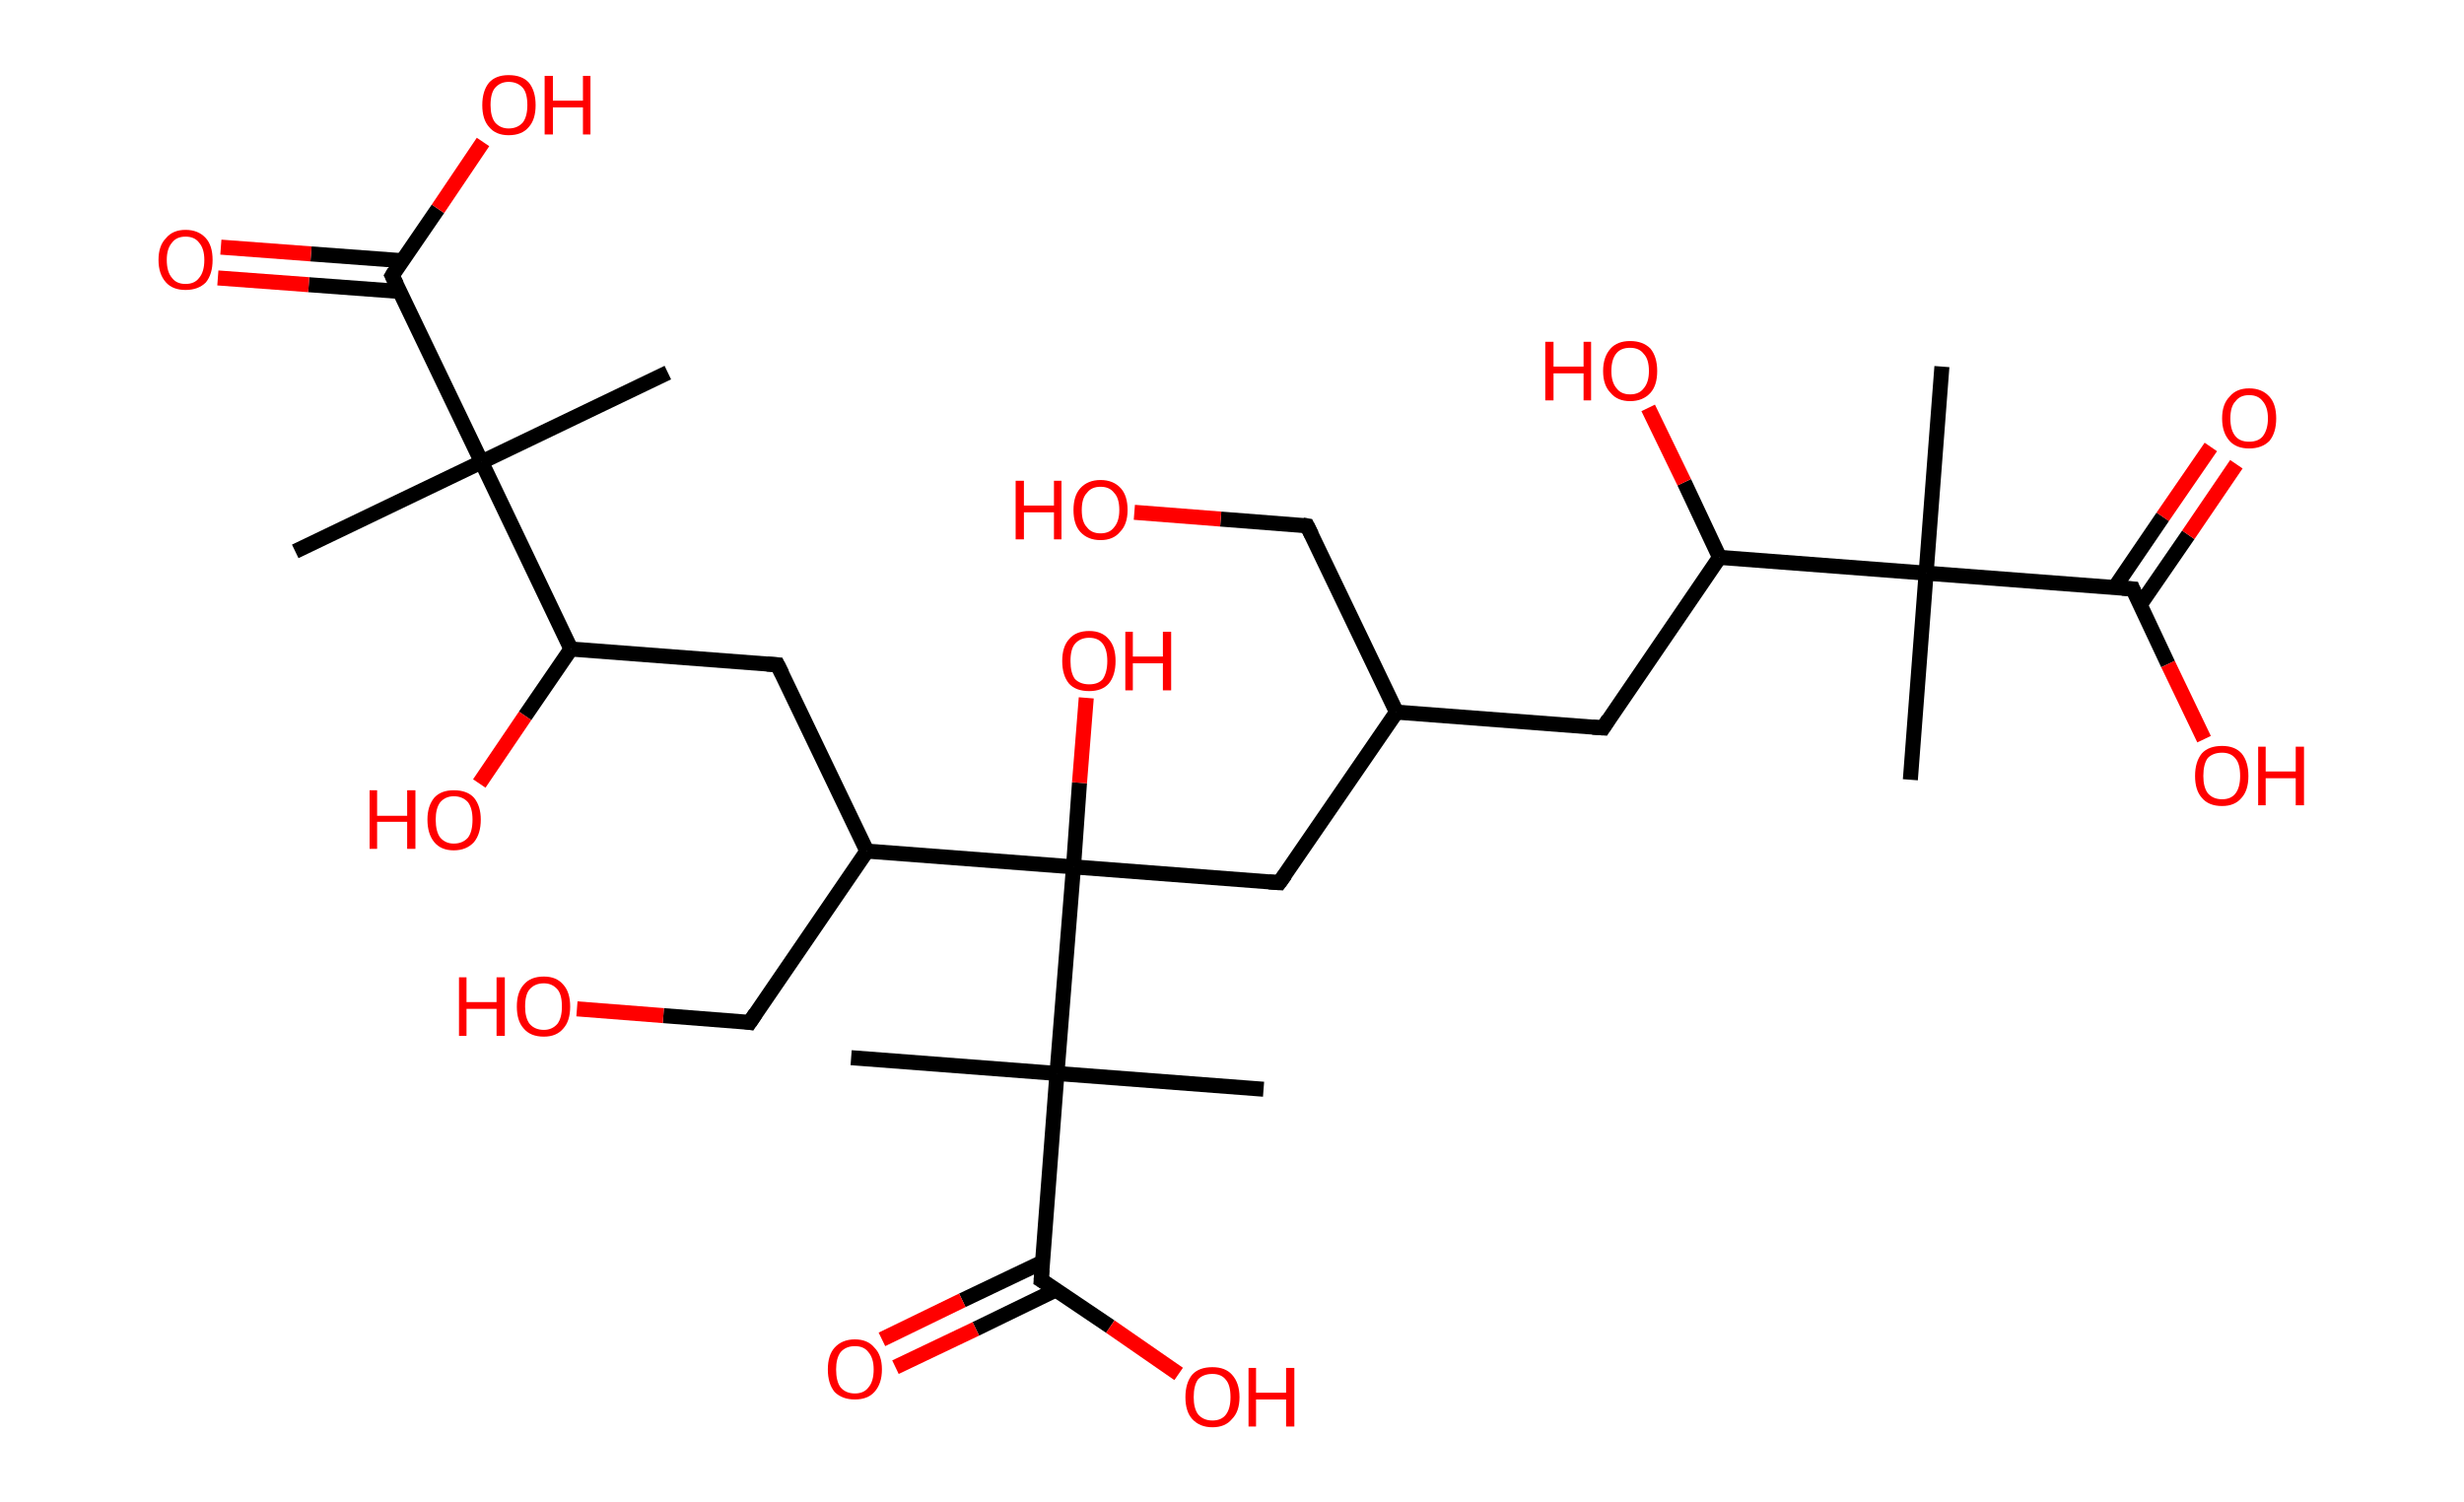 <?xml version='1.0' encoding='ASCII' standalone='yes'?>
<svg xmlns="http://www.w3.org/2000/svg" xmlns:rdkit="http://www.rdkit.org/xml" xmlns:xlink="http://www.w3.org/1999/xlink" version="1.1" baseProfile="full" xml:space="preserve" width="328px" height="200px" viewBox="0 0 328 200">
<!-- END OF HEADER -->
<rect style="opacity:1.0;fill:#FFFFFF;stroke:none" width="328.0" height="200.0" x="0.0" y="0.0"> </rect>
<path class="bond-0 atom-0 atom-1" d="M 258.5,48.8 L 256.4,76.3" style="fill:none;fill-rule:evenodd;stroke:#000000;stroke-width:2.0px;stroke-linecap:butt;stroke-linejoin:miter;stroke-opacity:1"/>
<path class="bond-1 atom-1 atom-2" d="M 256.4,76.3 L 254.3,103.8" style="fill:none;fill-rule:evenodd;stroke:#000000;stroke-width:2.0px;stroke-linecap:butt;stroke-linejoin:miter;stroke-opacity:1"/>
<path class="bond-2 atom-1 atom-3" d="M 256.4,76.3 L 283.9,78.4" style="fill:none;fill-rule:evenodd;stroke:#000000;stroke-width:2.0px;stroke-linecap:butt;stroke-linejoin:miter;stroke-opacity:1"/>
<path class="bond-3 atom-3 atom-4" d="M 284.9,80.5 L 291.3,71.2" style="fill:none;fill-rule:evenodd;stroke:#000000;stroke-width:2.0px;stroke-linecap:butt;stroke-linejoin:miter;stroke-opacity:1"/>
<path class="bond-3 atom-3 atom-4" d="M 291.3,71.2 L 297.7,61.8" style="fill:none;fill-rule:evenodd;stroke:#FF0000;stroke-width:2.0px;stroke-linecap:butt;stroke-linejoin:miter;stroke-opacity:1"/>
<path class="bond-3 atom-3 atom-4" d="M 281.5,78.2 L 287.9,68.8" style="fill:none;fill-rule:evenodd;stroke:#000000;stroke-width:2.0px;stroke-linecap:butt;stroke-linejoin:miter;stroke-opacity:1"/>
<path class="bond-3 atom-3 atom-4" d="M 287.9,68.8 L 294.3,59.5" style="fill:none;fill-rule:evenodd;stroke:#FF0000;stroke-width:2.0px;stroke-linecap:butt;stroke-linejoin:miter;stroke-opacity:1"/>
<path class="bond-4 atom-3 atom-5" d="M 283.9,78.4 L 288.6,88.4" style="fill:none;fill-rule:evenodd;stroke:#000000;stroke-width:2.0px;stroke-linecap:butt;stroke-linejoin:miter;stroke-opacity:1"/>
<path class="bond-4 atom-3 atom-5" d="M 288.6,88.4 L 293.4,98.4" style="fill:none;fill-rule:evenodd;stroke:#FF0000;stroke-width:2.0px;stroke-linecap:butt;stroke-linejoin:miter;stroke-opacity:1"/>
<path class="bond-5 atom-1 atom-6" d="M 256.4,76.3 L 228.9,74.2" style="fill:none;fill-rule:evenodd;stroke:#000000;stroke-width:2.0px;stroke-linecap:butt;stroke-linejoin:miter;stroke-opacity:1"/>
<path class="bond-6 atom-6 atom-7" d="M 228.9,74.2 L 224.2,64.2" style="fill:none;fill-rule:evenodd;stroke:#000000;stroke-width:2.0px;stroke-linecap:butt;stroke-linejoin:miter;stroke-opacity:1"/>
<path class="bond-6 atom-6 atom-7" d="M 224.2,64.2 L 219.4,54.3" style="fill:none;fill-rule:evenodd;stroke:#FF0000;stroke-width:2.0px;stroke-linecap:butt;stroke-linejoin:miter;stroke-opacity:1"/>
<path class="bond-7 atom-6 atom-8" d="M 228.9,74.2 L 213.4,96.9" style="fill:none;fill-rule:evenodd;stroke:#000000;stroke-width:2.0px;stroke-linecap:butt;stroke-linejoin:miter;stroke-opacity:1"/>
<path class="bond-8 atom-8 atom-9" d="M 213.4,96.9 L 185.9,94.8" style="fill:none;fill-rule:evenodd;stroke:#000000;stroke-width:2.0px;stroke-linecap:butt;stroke-linejoin:miter;stroke-opacity:1"/>
<path class="bond-9 atom-9 atom-10" d="M 185.9,94.8 L 174.0,70.0" style="fill:none;fill-rule:evenodd;stroke:#000000;stroke-width:2.0px;stroke-linecap:butt;stroke-linejoin:miter;stroke-opacity:1"/>
<path class="bond-10 atom-10 atom-11" d="M 174.0,70.0 L 162.5,69.1" style="fill:none;fill-rule:evenodd;stroke:#000000;stroke-width:2.0px;stroke-linecap:butt;stroke-linejoin:miter;stroke-opacity:1"/>
<path class="bond-10 atom-10 atom-11" d="M 162.5,69.1 L 151.0,68.2" style="fill:none;fill-rule:evenodd;stroke:#FF0000;stroke-width:2.0px;stroke-linecap:butt;stroke-linejoin:miter;stroke-opacity:1"/>
<path class="bond-11 atom-9 atom-12" d="M 185.9,94.8 L 170.3,117.5" style="fill:none;fill-rule:evenodd;stroke:#000000;stroke-width:2.0px;stroke-linecap:butt;stroke-linejoin:miter;stroke-opacity:1"/>
<path class="bond-12 atom-12 atom-13" d="M 170.3,117.5 L 142.9,115.4" style="fill:none;fill-rule:evenodd;stroke:#000000;stroke-width:2.0px;stroke-linecap:butt;stroke-linejoin:miter;stroke-opacity:1"/>
<path class="bond-13 atom-13 atom-14" d="M 142.9,115.4 L 143.7,104.2" style="fill:none;fill-rule:evenodd;stroke:#000000;stroke-width:2.0px;stroke-linecap:butt;stroke-linejoin:miter;stroke-opacity:1"/>
<path class="bond-13 atom-13 atom-14" d="M 143.7,104.2 L 144.6,92.9" style="fill:none;fill-rule:evenodd;stroke:#FF0000;stroke-width:2.0px;stroke-linecap:butt;stroke-linejoin:miter;stroke-opacity:1"/>
<path class="bond-14 atom-13 atom-15" d="M 142.9,115.4 L 115.4,113.3" style="fill:none;fill-rule:evenodd;stroke:#000000;stroke-width:2.0px;stroke-linecap:butt;stroke-linejoin:miter;stroke-opacity:1"/>
<path class="bond-15 atom-15 atom-16" d="M 115.4,113.3 L 99.8,136.1" style="fill:none;fill-rule:evenodd;stroke:#000000;stroke-width:2.0px;stroke-linecap:butt;stroke-linejoin:miter;stroke-opacity:1"/>
<path class="bond-16 atom-16 atom-17" d="M 99.8,136.1 L 88.3,135.2" style="fill:none;fill-rule:evenodd;stroke:#000000;stroke-width:2.0px;stroke-linecap:butt;stroke-linejoin:miter;stroke-opacity:1"/>
<path class="bond-16 atom-16 atom-17" d="M 88.3,135.2 L 76.8,134.3" style="fill:none;fill-rule:evenodd;stroke:#FF0000;stroke-width:2.0px;stroke-linecap:butt;stroke-linejoin:miter;stroke-opacity:1"/>
<path class="bond-17 atom-15 atom-18" d="M 115.4,113.3 L 103.5,88.5" style="fill:none;fill-rule:evenodd;stroke:#000000;stroke-width:2.0px;stroke-linecap:butt;stroke-linejoin:miter;stroke-opacity:1"/>
<path class="bond-18 atom-18 atom-19" d="M 103.5,88.5 L 76.0,86.4" style="fill:none;fill-rule:evenodd;stroke:#000000;stroke-width:2.0px;stroke-linecap:butt;stroke-linejoin:miter;stroke-opacity:1"/>
<path class="bond-19 atom-19 atom-20" d="M 76.0,86.4 L 69.9,95.3" style="fill:none;fill-rule:evenodd;stroke:#000000;stroke-width:2.0px;stroke-linecap:butt;stroke-linejoin:miter;stroke-opacity:1"/>
<path class="bond-19 atom-19 atom-20" d="M 69.9,95.3 L 63.8,104.3" style="fill:none;fill-rule:evenodd;stroke:#FF0000;stroke-width:2.0px;stroke-linecap:butt;stroke-linejoin:miter;stroke-opacity:1"/>
<path class="bond-20 atom-19 atom-21" d="M 76.0,86.4 L 64.1,61.5" style="fill:none;fill-rule:evenodd;stroke:#000000;stroke-width:2.0px;stroke-linecap:butt;stroke-linejoin:miter;stroke-opacity:1"/>
<path class="bond-21 atom-21 atom-22" d="M 64.1,61.5 L 88.9,49.6" style="fill:none;fill-rule:evenodd;stroke:#000000;stroke-width:2.0px;stroke-linecap:butt;stroke-linejoin:miter;stroke-opacity:1"/>
<path class="bond-22 atom-21 atom-23" d="M 64.1,61.5 L 39.3,73.4" style="fill:none;fill-rule:evenodd;stroke:#000000;stroke-width:2.0px;stroke-linecap:butt;stroke-linejoin:miter;stroke-opacity:1"/>
<path class="bond-23 atom-21 atom-24" d="M 64.1,61.5 L 52.2,36.7" style="fill:none;fill-rule:evenodd;stroke:#000000;stroke-width:2.0px;stroke-linecap:butt;stroke-linejoin:miter;stroke-opacity:1"/>
<path class="bond-24 atom-24 atom-25" d="M 53.5,34.7 L 41.4,33.8" style="fill:none;fill-rule:evenodd;stroke:#000000;stroke-width:2.0px;stroke-linecap:butt;stroke-linejoin:miter;stroke-opacity:1"/>
<path class="bond-24 atom-24 atom-25" d="M 41.4,33.8 L 29.4,32.9" style="fill:none;fill-rule:evenodd;stroke:#FF0000;stroke-width:2.0px;stroke-linecap:butt;stroke-linejoin:miter;stroke-opacity:1"/>
<path class="bond-24 atom-24 atom-25" d="M 53.2,38.8 L 41.1,37.9" style="fill:none;fill-rule:evenodd;stroke:#000000;stroke-width:2.0px;stroke-linecap:butt;stroke-linejoin:miter;stroke-opacity:1"/>
<path class="bond-24 atom-24 atom-25" d="M 41.1,37.9 L 29.0,37.0" style="fill:none;fill-rule:evenodd;stroke:#FF0000;stroke-width:2.0px;stroke-linecap:butt;stroke-linejoin:miter;stroke-opacity:1"/>
<path class="bond-25 atom-24 atom-26" d="M 52.2,36.7 L 58.3,27.8" style="fill:none;fill-rule:evenodd;stroke:#000000;stroke-width:2.0px;stroke-linecap:butt;stroke-linejoin:miter;stroke-opacity:1"/>
<path class="bond-25 atom-24 atom-26" d="M 58.3,27.8 L 64.3,18.9" style="fill:none;fill-rule:evenodd;stroke:#FF0000;stroke-width:2.0px;stroke-linecap:butt;stroke-linejoin:miter;stroke-opacity:1"/>
<path class="bond-26 atom-13 atom-27" d="M 142.9,115.4 L 140.7,142.9" style="fill:none;fill-rule:evenodd;stroke:#000000;stroke-width:2.0px;stroke-linecap:butt;stroke-linejoin:miter;stroke-opacity:1"/>
<path class="bond-27 atom-27 atom-28" d="M 140.7,142.9 L 168.2,145.0" style="fill:none;fill-rule:evenodd;stroke:#000000;stroke-width:2.0px;stroke-linecap:butt;stroke-linejoin:miter;stroke-opacity:1"/>
<path class="bond-28 atom-27 atom-29" d="M 140.7,142.9 L 113.3,140.8" style="fill:none;fill-rule:evenodd;stroke:#000000;stroke-width:2.0px;stroke-linecap:butt;stroke-linejoin:miter;stroke-opacity:1"/>
<path class="bond-29 atom-27 atom-30" d="M 140.7,142.9 L 138.6,170.4" style="fill:none;fill-rule:evenodd;stroke:#000000;stroke-width:2.0px;stroke-linecap:butt;stroke-linejoin:miter;stroke-opacity:1"/>
<path class="bond-30 atom-30 atom-31" d="M 138.8,168.0 L 128.1,173.1" style="fill:none;fill-rule:evenodd;stroke:#000000;stroke-width:2.0px;stroke-linecap:butt;stroke-linejoin:miter;stroke-opacity:1"/>
<path class="bond-30 atom-30 atom-31" d="M 128.1,173.1 L 117.4,178.3" style="fill:none;fill-rule:evenodd;stroke:#FF0000;stroke-width:2.0px;stroke-linecap:butt;stroke-linejoin:miter;stroke-opacity:1"/>
<path class="bond-30 atom-30 atom-31" d="M 140.6,171.7 L 129.9,176.9" style="fill:none;fill-rule:evenodd;stroke:#000000;stroke-width:2.0px;stroke-linecap:butt;stroke-linejoin:miter;stroke-opacity:1"/>
<path class="bond-30 atom-30 atom-31" d="M 129.9,176.9 L 119.2,182.0" style="fill:none;fill-rule:evenodd;stroke:#FF0000;stroke-width:2.0px;stroke-linecap:butt;stroke-linejoin:miter;stroke-opacity:1"/>
<path class="bond-31 atom-30 atom-32" d="M 138.6,170.4 L 147.8,176.6" style="fill:none;fill-rule:evenodd;stroke:#000000;stroke-width:2.0px;stroke-linecap:butt;stroke-linejoin:miter;stroke-opacity:1"/>
<path class="bond-31 atom-30 atom-32" d="M 147.8,176.6 L 156.9,182.9" style="fill:none;fill-rule:evenodd;stroke:#FF0000;stroke-width:2.0px;stroke-linecap:butt;stroke-linejoin:miter;stroke-opacity:1"/>
<path d="M 282.5,78.3 L 283.9,78.4 L 284.1,78.9" style="fill:none;stroke:#000000;stroke-width:2.0px;stroke-linecap:butt;stroke-linejoin:miter;stroke-opacity:1;"/>
<path d="M 214.1,95.8 L 213.4,96.9 L 212.0,96.8" style="fill:none;stroke:#000000;stroke-width:2.0px;stroke-linecap:butt;stroke-linejoin:miter;stroke-opacity:1;"/>
<path d="M 174.6,71.2 L 174.0,70.0 L 173.4,69.9" style="fill:none;stroke:#000000;stroke-width:2.0px;stroke-linecap:butt;stroke-linejoin:miter;stroke-opacity:1;"/>
<path d="M 171.1,116.4 L 170.3,117.5 L 168.9,117.4" style="fill:none;stroke:#000000;stroke-width:2.0px;stroke-linecap:butt;stroke-linejoin:miter;stroke-opacity:1;"/>
<path d="M 100.6,134.9 L 99.8,136.1 L 99.2,136.0" style="fill:none;stroke:#000000;stroke-width:2.0px;stroke-linecap:butt;stroke-linejoin:miter;stroke-opacity:1;"/>
<path d="M 104.1,89.7 L 103.5,88.5 L 102.1,88.4" style="fill:none;stroke:#000000;stroke-width:2.0px;stroke-linecap:butt;stroke-linejoin:miter;stroke-opacity:1;"/>
<path d="M 52.8,37.9 L 52.2,36.7 L 52.5,36.2" style="fill:none;stroke:#000000;stroke-width:2.0px;stroke-linecap:butt;stroke-linejoin:miter;stroke-opacity:1;"/>
<path d="M 138.7,169.0 L 138.6,170.4 L 139.1,170.7" style="fill:none;stroke:#000000;stroke-width:2.0px;stroke-linecap:butt;stroke-linejoin:miter;stroke-opacity:1;"/>
<path class="atom-4" d="M 295.8 55.7 Q 295.8 53.8, 296.8 52.8 Q 297.7 51.7, 299.4 51.7 Q 301.1 51.7, 302.1 52.8 Q 303.0 53.8, 303.0 55.7 Q 303.0 57.6, 302.1 58.7 Q 301.1 59.7, 299.4 59.7 Q 297.7 59.7, 296.8 58.7 Q 295.8 57.6, 295.8 55.7 M 299.4 58.8 Q 300.6 58.8, 301.2 58.1 Q 301.9 57.2, 301.9 55.7 Q 301.9 54.2, 301.2 53.4 Q 300.6 52.6, 299.4 52.6 Q 298.2 52.6, 297.6 53.4 Q 296.9 54.1, 296.9 55.7 Q 296.9 57.3, 297.6 58.1 Q 298.2 58.8, 299.4 58.8 " fill="#FF0000"/>
<path class="atom-5" d="M 292.2 103.3 Q 292.2 101.4, 293.1 100.3 Q 294.0 99.3, 295.8 99.3 Q 297.5 99.3, 298.4 100.3 Q 299.3 101.4, 299.3 103.3 Q 299.3 105.2, 298.4 106.2 Q 297.5 107.3, 295.8 107.3 Q 294.0 107.3, 293.1 106.2 Q 292.2 105.2, 292.2 103.3 M 295.8 106.4 Q 297.0 106.4, 297.6 105.6 Q 298.2 104.8, 298.2 103.3 Q 298.2 101.7, 297.6 101.0 Q 297.0 100.2, 295.8 100.2 Q 294.6 100.2, 293.9 100.9 Q 293.3 101.7, 293.3 103.3 Q 293.3 104.8, 293.9 105.6 Q 294.6 106.4, 295.8 106.4 " fill="#FF0000"/>
<path class="atom-5" d="M 300.6 99.4 L 301.6 99.4 L 301.6 102.7 L 305.6 102.7 L 305.6 99.4 L 306.7 99.4 L 306.7 107.2 L 305.6 107.2 L 305.6 103.6 L 301.6 103.6 L 301.6 107.2 L 300.6 107.2 L 300.6 99.4 " fill="#FF0000"/>
<path class="atom-7" d="M 205.7 45.5 L 206.8 45.5 L 206.8 48.8 L 210.8 48.8 L 210.8 45.5 L 211.8 45.5 L 211.8 53.3 L 210.8 53.3 L 210.8 49.7 L 206.8 49.7 L 206.8 53.3 L 205.7 53.3 L 205.7 45.5 " fill="#FF0000"/>
<path class="atom-7" d="M 213.4 49.4 Q 213.4 47.5, 214.4 46.4 Q 215.3 45.4, 217.0 45.4 Q 218.7 45.4, 219.7 46.4 Q 220.6 47.5, 220.6 49.4 Q 220.6 51.3, 219.7 52.3 Q 218.7 53.4, 217.0 53.4 Q 215.3 53.4, 214.4 52.3 Q 213.4 51.3, 213.4 49.4 M 217.0 52.5 Q 218.2 52.5, 218.8 51.7 Q 219.5 50.9, 219.5 49.4 Q 219.5 47.8, 218.8 47.1 Q 218.2 46.3, 217.0 46.3 Q 215.8 46.3, 215.2 47.0 Q 214.5 47.8, 214.5 49.4 Q 214.5 50.9, 215.2 51.7 Q 215.8 52.5, 217.0 52.5 " fill="#FF0000"/>
<path class="atom-11" d="M 135.2 64.0 L 136.3 64.0 L 136.3 67.3 L 140.3 67.3 L 140.3 64.0 L 141.3 64.0 L 141.3 71.8 L 140.3 71.8 L 140.3 68.2 L 136.3 68.2 L 136.3 71.8 L 135.2 71.8 L 135.2 64.0 " fill="#FF0000"/>
<path class="atom-11" d="M 142.9 67.9 Q 142.9 66.0, 143.8 65.0 Q 144.8 63.9, 146.5 63.9 Q 148.2 63.9, 149.2 65.0 Q 150.1 66.0, 150.1 67.9 Q 150.1 69.8, 149.1 70.8 Q 148.2 71.9, 146.5 71.9 Q 144.8 71.9, 143.8 70.8 Q 142.9 69.8, 142.9 67.9 M 146.5 71.0 Q 147.7 71.0, 148.3 70.2 Q 149.0 69.4, 149.0 67.9 Q 149.0 66.3, 148.3 65.6 Q 147.7 64.8, 146.5 64.8 Q 145.3 64.8, 144.7 65.6 Q 144.0 66.3, 144.0 67.9 Q 144.0 69.5, 144.7 70.2 Q 145.3 71.0, 146.5 71.0 " fill="#FF0000"/>
<path class="atom-14" d="M 141.4 88.0 Q 141.4 86.1, 142.3 85.1 Q 143.2 84.0, 145.0 84.0 Q 146.7 84.0, 147.6 85.1 Q 148.5 86.1, 148.5 88.0 Q 148.5 89.9, 147.6 91.0 Q 146.7 92.0, 145.0 92.0 Q 143.2 92.0, 142.3 91.0 Q 141.4 89.9, 141.4 88.0 M 145.0 91.1 Q 146.2 91.1, 146.8 90.4 Q 147.4 89.5, 147.4 88.0 Q 147.4 86.5, 146.8 85.7 Q 146.2 84.9, 145.0 84.9 Q 143.8 84.9, 143.1 85.7 Q 142.5 86.4, 142.5 88.0 Q 142.5 89.6, 143.1 90.4 Q 143.8 91.1, 145.0 91.1 " fill="#FF0000"/>
<path class="atom-14" d="M 149.8 84.1 L 150.8 84.1 L 150.8 87.4 L 154.8 87.4 L 154.8 84.1 L 155.9 84.1 L 155.9 91.9 L 154.8 91.9 L 154.8 88.3 L 150.8 88.3 L 150.8 91.9 L 149.8 91.9 L 149.8 84.1 " fill="#FF0000"/>
<path class="atom-17" d="M 61.1 130.1 L 62.1 130.1 L 62.1 133.4 L 66.1 133.4 L 66.1 130.1 L 67.2 130.1 L 67.2 137.9 L 66.1 137.9 L 66.1 134.3 L 62.1 134.3 L 62.1 137.9 L 61.1 137.9 L 61.1 130.1 " fill="#FF0000"/>
<path class="atom-17" d="M 68.8 134.0 Q 68.8 132.1, 69.7 131.1 Q 70.6 130.0, 72.4 130.0 Q 74.1 130.0, 75.0 131.1 Q 75.9 132.1, 75.9 134.0 Q 75.9 135.9, 75.0 136.9 Q 74.1 138.0, 72.4 138.0 Q 70.6 138.0, 69.7 136.9 Q 68.8 135.9, 68.8 134.0 M 72.4 137.1 Q 73.5 137.1, 74.2 136.3 Q 74.8 135.5, 74.8 134.0 Q 74.8 132.4, 74.2 131.7 Q 73.5 130.9, 72.4 130.9 Q 71.2 130.9, 70.5 131.7 Q 69.9 132.4, 69.9 134.0 Q 69.9 135.5, 70.5 136.3 Q 71.2 137.1, 72.4 137.1 " fill="#FF0000"/>
<path class="atom-20" d="M 49.2 105.2 L 50.2 105.2 L 50.2 108.6 L 54.2 108.6 L 54.2 105.2 L 55.3 105.2 L 55.3 113.0 L 54.2 113.0 L 54.2 109.4 L 50.2 109.4 L 50.2 113.0 L 49.2 113.0 L 49.2 105.2 " fill="#FF0000"/>
<path class="atom-20" d="M 56.9 109.1 Q 56.9 107.3, 57.8 106.2 Q 58.7 105.2, 60.4 105.2 Q 62.2 105.2, 63.1 106.2 Q 64.0 107.3, 64.0 109.1 Q 64.0 111.0, 63.1 112.1 Q 62.1 113.2, 60.4 113.2 Q 58.7 113.2, 57.8 112.1 Q 56.9 111.0, 56.9 109.1 M 60.4 112.3 Q 61.6 112.3, 62.3 111.5 Q 62.9 110.7, 62.9 109.1 Q 62.9 107.6, 62.3 106.8 Q 61.6 106.0, 60.4 106.0 Q 59.3 106.0, 58.6 106.8 Q 58.0 107.6, 58.0 109.1 Q 58.0 110.7, 58.6 111.5 Q 59.3 112.3, 60.4 112.3 " fill="#FF0000"/>
<path class="atom-25" d="M 21.1 34.6 Q 21.1 32.7, 22.1 31.7 Q 23.0 30.6, 24.7 30.6 Q 26.4 30.6, 27.4 31.7 Q 28.3 32.7, 28.3 34.6 Q 28.3 36.5, 27.4 37.6 Q 26.4 38.6, 24.7 38.6 Q 23.0 38.6, 22.1 37.6 Q 21.1 36.5, 21.1 34.6 M 24.7 37.8 Q 25.9 37.8, 26.5 37.0 Q 27.2 36.2, 27.2 34.6 Q 27.2 33.1, 26.5 32.3 Q 25.9 31.5, 24.7 31.5 Q 23.5 31.5, 22.9 32.3 Q 22.2 33.1, 22.2 34.6 Q 22.2 36.2, 22.9 37.0 Q 23.5 37.8, 24.7 37.8 " fill="#FF0000"/>
<path class="atom-26" d="M 64.2 14.0 Q 64.2 12.1, 65.1 11.0 Q 66.0 10.0, 67.7 10.0 Q 69.5 10.0, 70.4 11.0 Q 71.3 12.1, 71.3 14.0 Q 71.3 15.9, 70.4 16.9 Q 69.5 18.0, 67.7 18.0 Q 66.0 18.0, 65.1 16.9 Q 64.2 15.9, 64.2 14.0 M 67.7 17.1 Q 68.9 17.1, 69.6 16.3 Q 70.2 15.5, 70.2 14.0 Q 70.2 12.4, 69.6 11.7 Q 68.9 10.9, 67.7 10.9 Q 66.6 10.9, 65.9 11.7 Q 65.3 12.4, 65.3 14.0 Q 65.3 15.5, 65.9 16.3 Q 66.6 17.1, 67.7 17.1 " fill="#FF0000"/>
<path class="atom-26" d="M 72.5 10.1 L 73.6 10.1 L 73.6 13.4 L 77.6 13.4 L 77.6 10.1 L 78.6 10.1 L 78.6 17.9 L 77.6 17.9 L 77.6 14.3 L 73.6 14.3 L 73.6 17.9 L 72.5 17.9 L 72.5 10.1 " fill="#FF0000"/>
<path class="atom-31" d="M 110.2 182.3 Q 110.2 180.4, 111.1 179.4 Q 112.1 178.3, 113.8 178.3 Q 115.5 178.3, 116.4 179.4 Q 117.4 180.4, 117.4 182.3 Q 117.4 184.2, 116.4 185.3 Q 115.5 186.3, 113.8 186.3 Q 112.1 186.3, 111.1 185.3 Q 110.2 184.2, 110.2 182.3 M 113.8 185.5 Q 115.0 185.5, 115.6 184.7 Q 116.3 183.9, 116.3 182.3 Q 116.3 180.8, 115.6 180.0 Q 115.0 179.2, 113.8 179.2 Q 112.6 179.2, 111.9 180.0 Q 111.3 180.8, 111.3 182.3 Q 111.3 183.9, 111.9 184.7 Q 112.6 185.5, 113.8 185.5 " fill="#FF0000"/>
<path class="atom-32" d="M 157.8 186.0 Q 157.8 184.1, 158.7 183.0 Q 159.6 182.0, 161.4 182.0 Q 163.1 182.0, 164.0 183.0 Q 165.0 184.1, 165.0 186.0 Q 165.0 187.9, 164.0 188.9 Q 163.1 190.0, 161.4 190.0 Q 159.7 190.0, 158.7 188.9 Q 157.8 187.9, 157.8 186.0 M 161.4 189.1 Q 162.6 189.1, 163.2 188.3 Q 163.8 187.5, 163.8 186.0 Q 163.8 184.4, 163.2 183.7 Q 162.6 182.9, 161.4 182.9 Q 160.2 182.9, 159.5 183.6 Q 158.9 184.4, 158.9 186.0 Q 158.9 187.5, 159.5 188.3 Q 160.2 189.1, 161.4 189.1 " fill="#FF0000"/>
<path class="atom-32" d="M 166.2 182.1 L 167.2 182.1 L 167.2 185.4 L 171.2 185.4 L 171.2 182.1 L 172.3 182.1 L 172.3 189.9 L 171.2 189.9 L 171.2 186.3 L 167.2 186.3 L 167.2 189.9 L 166.2 189.9 L 166.2 182.1 " fill="#FF0000"/>
</svg>
